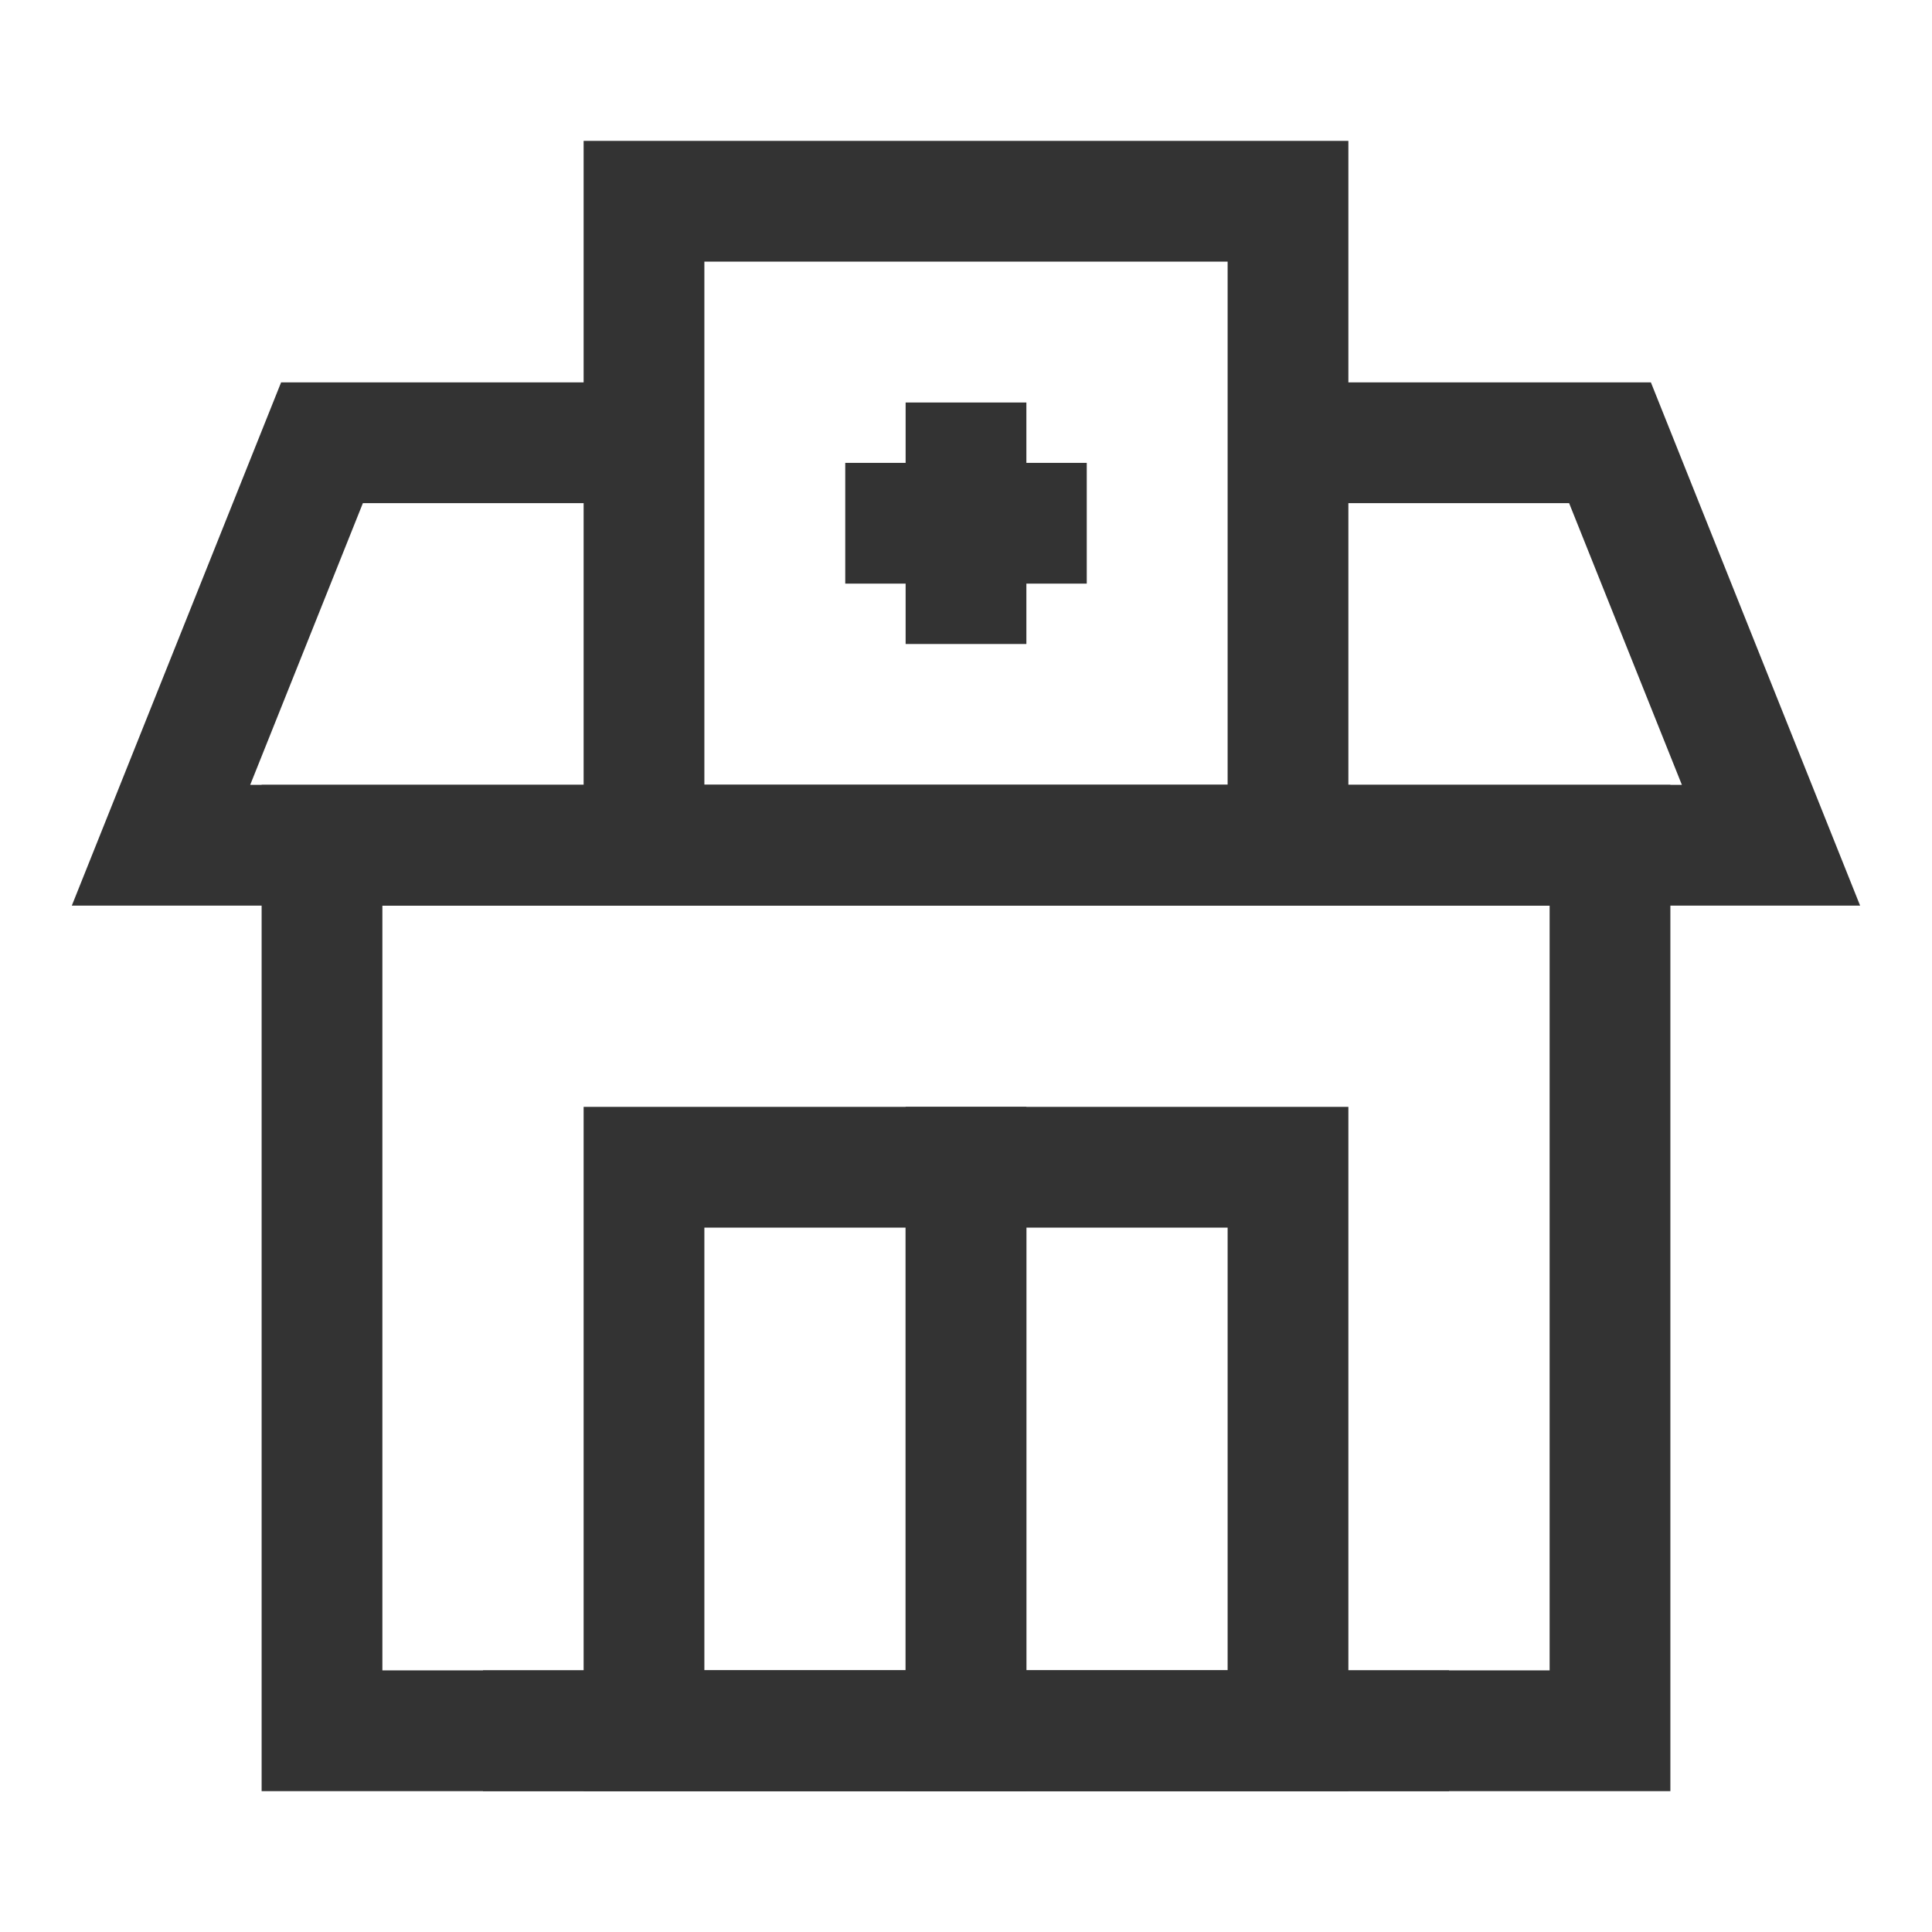 <?xml version="1.0" encoding="iso-8859-1"?>
<svg version="1.1" id="&#x56FE;&#x5C42;_1" xmlns="http://www.w3.org/2000/svg" xmlns:xlink="http://www.w3.org/1999/xlink" x="0px"
	 y="0px" viewBox="0 0 24 24" style="enable-background:new 0 0 24 24;" xml:space="preserve">
<polygon style="fill:#333333;" points="23.107,11.25 0.892,11.25 3.492,4.75 8,4.75 8,6.25 4.508,6.25 3.108,9.75 20.893,9.75 
	19.492,6.25 16,6.25 16,4.75 20.508,4.75 "/>
<path style="fill:#333333;" d="M20.75,22.25H3.25V9.75h17.5V22.25z M4.75,20.75h14.5v-9.5H4.75V20.75z"/>
<path style="fill:#333333;" d="M16.75,11.25h-9.5v-9.5h9.5V11.25z M8.75,9.75h6.5v-6.5h-6.5V9.75z"/>
<path style="fill:#333333;" d="M12.75,22.25h-5.5v-8.5h5.5V22.25z M8.75,20.75h2.5v-5.5h-2.5V20.75z"/>
<path style="fill:#333333;" d="M16.75,22.25h-5.5v-8.5h5.5V22.25z M12.75,20.75h2.5v-5.5h-2.5V20.75z"/>
<rect x="10.5" y="5.75" style="fill:#333333;" width="3" height="1.5"/>
<rect x="6" y="20.75" style="fill:#333333;" width="12" height="1.5"/>
<rect x="11.25" y="5" style="fill:#333333;" width="1.5" height="3"/>
</svg>






